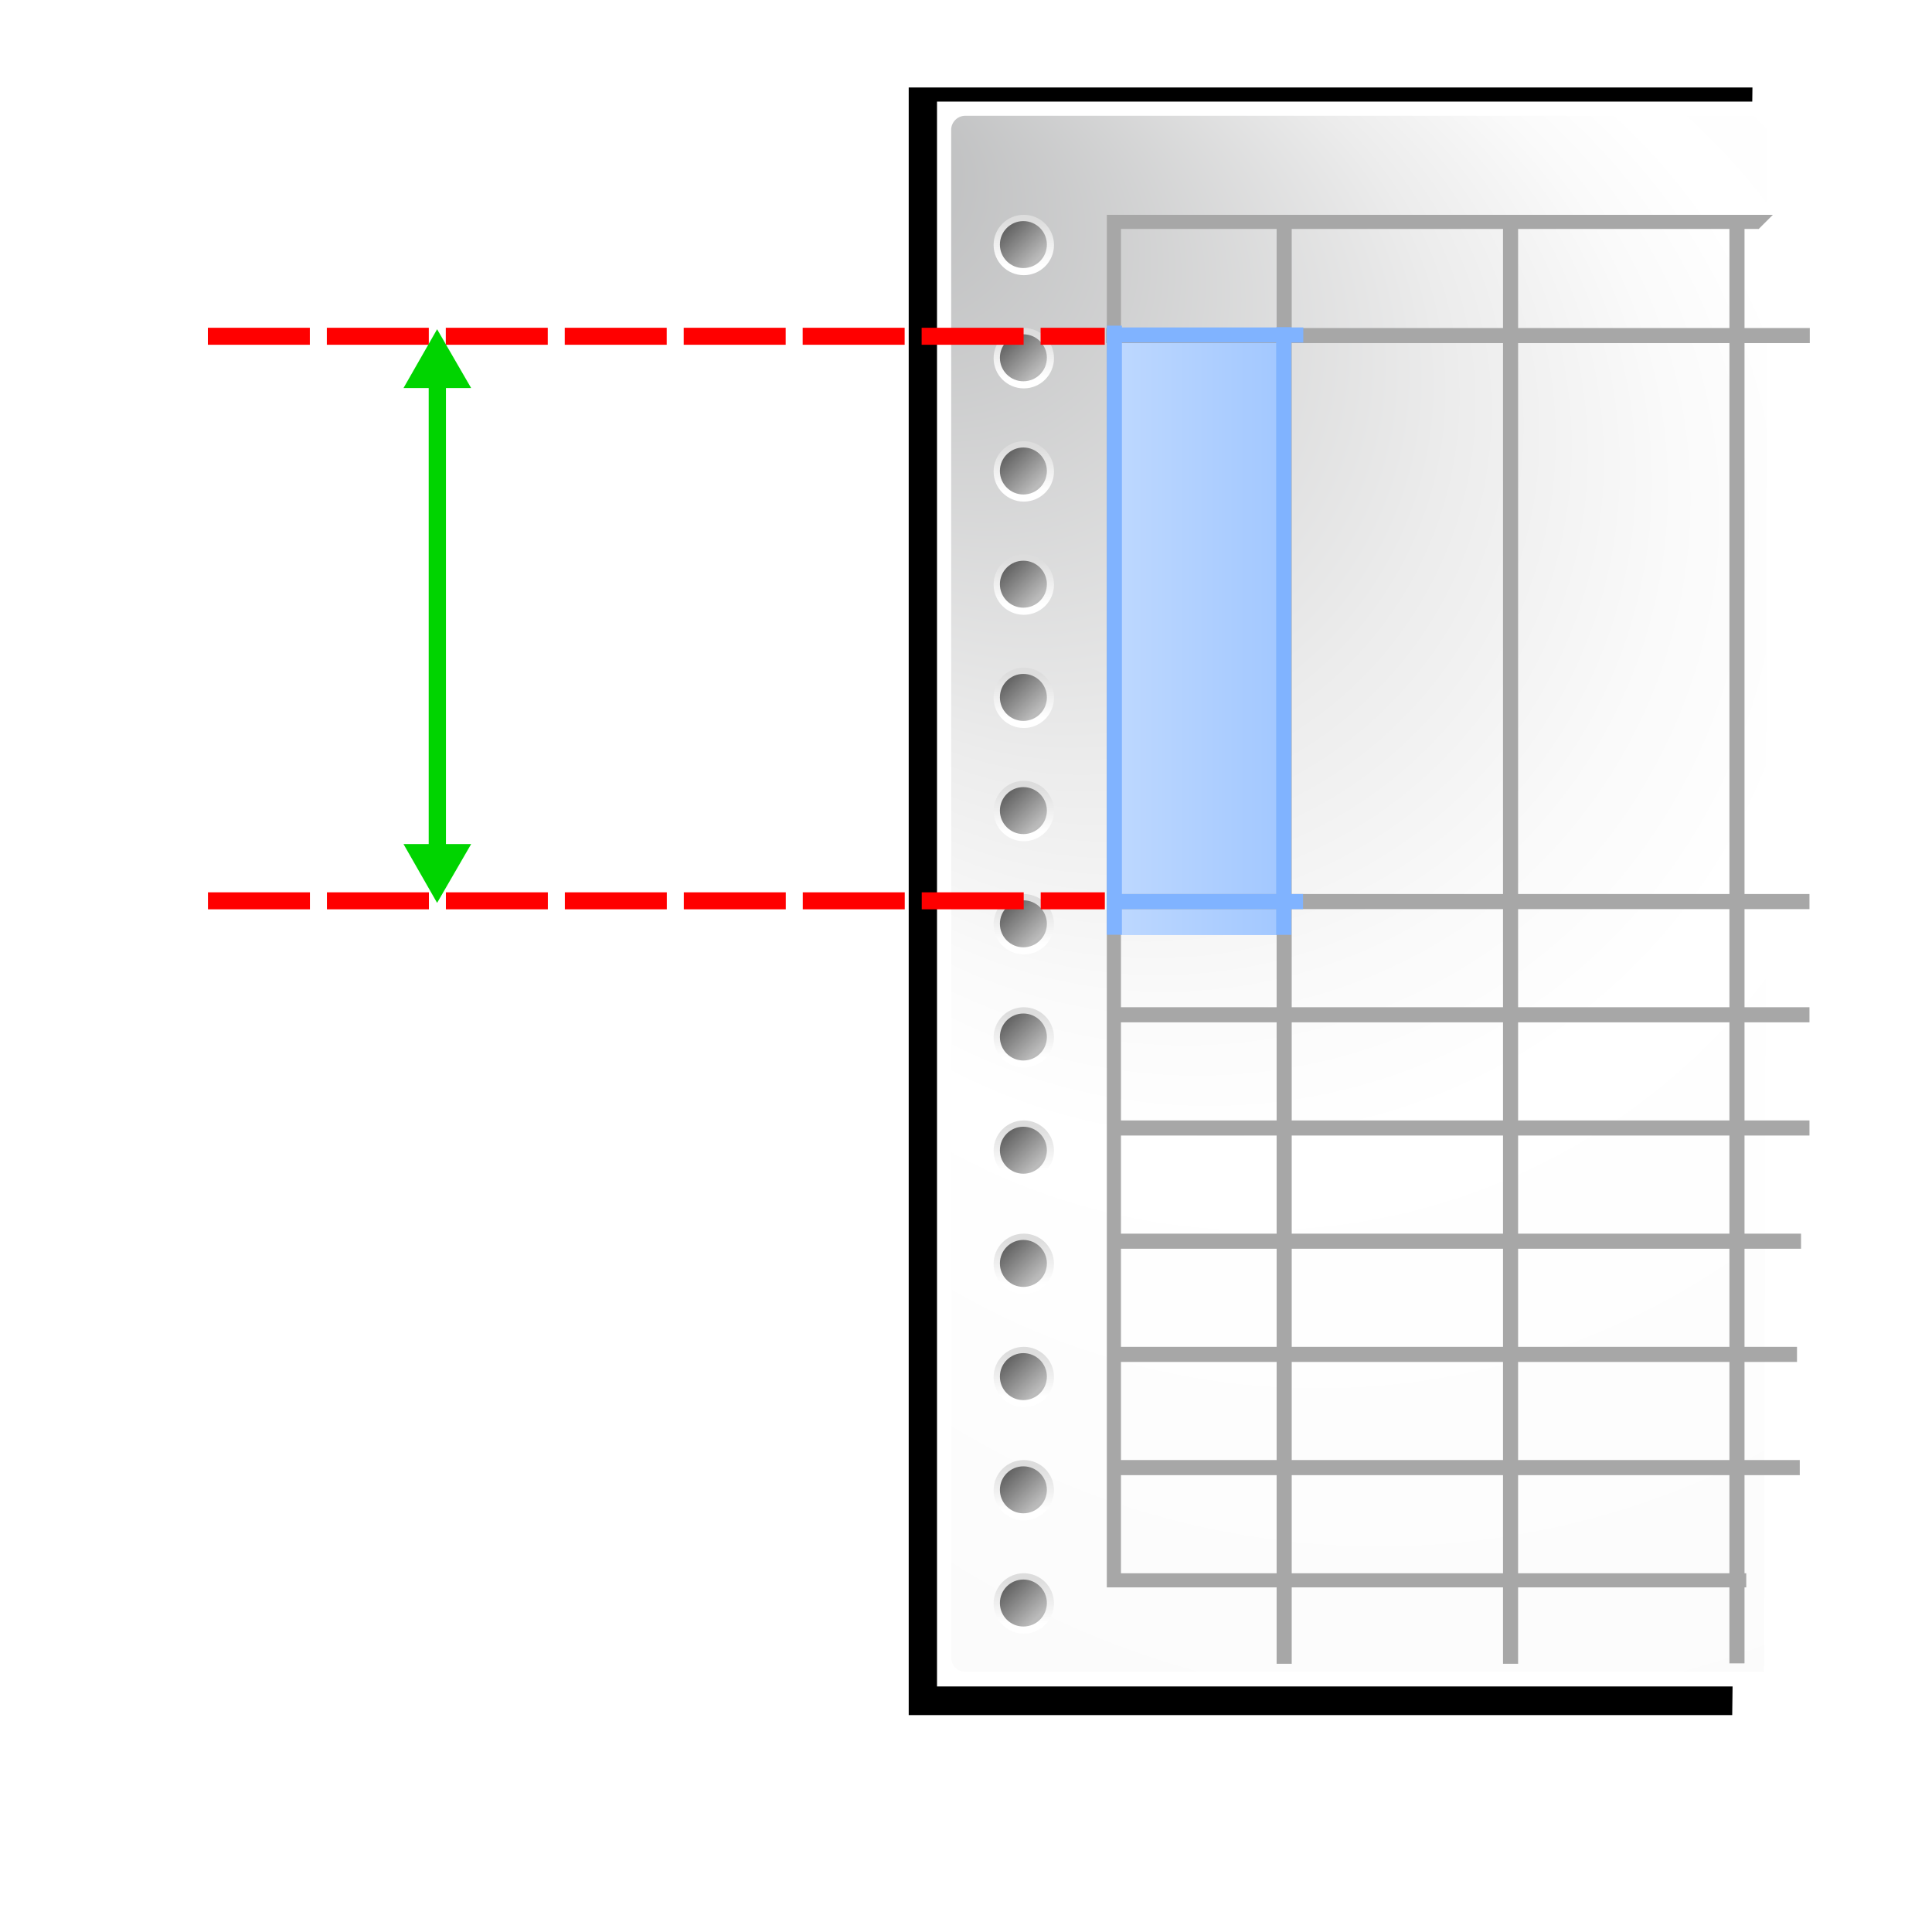 <?xml version="1.0" standalone="no"?>
<!DOCTYPE svg PUBLIC "-//W3C//DTD SVG 20010904//EN" "http://www.w3.org/TR/2001/REC-SVG-20010904/DTD/svg10.dtd">
<!-- Created using Karbon14, part of koffice: http://www.koffice.org/karbon -->
<svg xmlns="http://www.w3.org/2000/svg" xmlns:xlink="http://www.w3.org/1999/xlink" width="102.4pt" height="102.4pt">
  <defs>
    <filter id="defitem0" filterUnits="objectBoundingBox" primitiveUnits="objectBoundingBox" x="-0.1" y="-0.1" width="1.2" height="1.2">
     <feGaussianBlur result="" in="" x="-0.1" y="-0.1" width="1.2" height="1.2" stdDeviation="0.041, 0.023"/>
    </filter>
    <radialGradient id="defitem1" gradientUnits="userSpaceOnUse" gradientTransform="matrix(1 0 0 1 -17 -8.997)" cx="102" cy="112.305" fx="8.265" fy="9.099" r="139.559" spreadMethod="pad" >
      <stop stop-color="#b7b8b9" offset="0" stop-opacity="1" />
      <stop stop-color="#ececec" offset="0.189" stop-opacity="1" />
      <stop stop-color="#fafafa" offset="0.257" stop-opacity="1" />
      <stop stop-color="#ffffff" offset="0.301" stop-opacity="1" />
      <stop stop-color="#fafafa" offset="0.531" stop-opacity="1" />
      <stop stop-color="#ebecec" offset="0.845" stop-opacity="1" />
      <stop stop-color="#e1e2e3" offset="1" stop-opacity="1" />
    </radialGradient>
    <linearGradient id="defitem2" gradientUnits="userSpaceOnUse" gradientTransform="matrix(1 0 0 4.927 -16 -100.597)" x1="28" y1="24.459" x2="16" y2="24.459" spreadMethod="pad" >
      <stop stop-color="#a3c8ff" offset="0" stop-opacity="1" />
      <stop stop-color="#bfd9ff" offset="1" stop-opacity="1" />
    </linearGradient>
    <linearGradient id="defitem3" gradientUnits="userSpaceOnUse" gradientTransform="translate(-151, -172)" x1="153" y1="175.557" x2="153" y2="172.444" spreadMethod="pad" >
      <stop stop-color="#ffffff" offset="0" stop-opacity="1" />
      <stop stop-color="#dddddd" offset="1" stop-opacity="1" />
    </linearGradient>
    <linearGradient id="defitem4" gradientUnits="userSpaceOnUse" gradientTransform="translate(-151.444, -172.444)" x1="154.101" y1="175.101" x2="151.9" y2="172.901" spreadMethod="pad" >
      <stop stop-color="#bbbbbb" offset="0" stop-opacity="1" />
      <stop stop-color="#616161" offset="1" stop-opacity="1" />
    </linearGradient>
    <linearGradient id="defitem5" gradientUnits="userSpaceOnUse" gradientTransform="translate(-151, -164)" x1="153" y1="167.557" x2="153" y2="164.444" spreadMethod="pad" >
      <stop stop-color="#ffffff" offset="0" stop-opacity="1" />
      <stop stop-color="#dddddd" offset="1" stop-opacity="1" />
    </linearGradient>
    <linearGradient id="defitem6" gradientUnits="userSpaceOnUse" gradientTransform="translate(-151.444, -164.444)" x1="154.101" y1="167.101" x2="151.9" y2="164.9" spreadMethod="pad" >
      <stop stop-color="#bbbbbb" offset="0" stop-opacity="1" />
      <stop stop-color="#616161" offset="1" stop-opacity="1" />
    </linearGradient>
    <linearGradient id="defitem7" gradientUnits="userSpaceOnUse" gradientTransform="translate(-151, -156)" x1="153" y1="159.557" x2="153" y2="156.444" spreadMethod="pad" >
      <stop stop-color="#ffffff" offset="0" stop-opacity="1" />
      <stop stop-color="#dddddd" offset="1" stop-opacity="1" />
    </linearGradient>
    <linearGradient id="defitem8" gradientUnits="userSpaceOnUse" gradientTransform="translate(-151.444, -156.444)" x1="154.101" y1="159.101" x2="151.9" y2="156.9" spreadMethod="pad" >
      <stop stop-color="#bbbbbb" offset="0" stop-opacity="1" />
      <stop stop-color="#616161" offset="1" stop-opacity="1" />
    </linearGradient>
    <linearGradient id="defitem9" gradientUnits="userSpaceOnUse" gradientTransform="translate(-151, -148)" x1="153" y1="151.557" x2="153" y2="148.444" spreadMethod="pad" >
      <stop stop-color="#ffffff" offset="0" stop-opacity="1" />
      <stop stop-color="#dddddd" offset="1" stop-opacity="1" />
    </linearGradient>
    <linearGradient id="defitem10" gradientUnits="userSpaceOnUse" gradientTransform="translate(-151.444, -148.444)" x1="154.101" y1="151.101" x2="151.9" y2="148.9" spreadMethod="pad" >
      <stop stop-color="#bbbbbb" offset="0" stop-opacity="1" />
      <stop stop-color="#616161" offset="1" stop-opacity="1" />
    </linearGradient>
    <linearGradient id="defitem11" gradientUnits="userSpaceOnUse" gradientTransform="translate(-151, -140)" x1="153" y1="143.557" x2="153" y2="140.444" spreadMethod="pad" >
      <stop stop-color="#ffffff" offset="0" stop-opacity="1" />
      <stop stop-color="#dddddd" offset="1" stop-opacity="1" />
    </linearGradient>
    <linearGradient id="defitem12" gradientUnits="userSpaceOnUse" gradientTransform="translate(-151.444, -140.444)" x1="154.101" y1="143.101" x2="151.9" y2="140.9" spreadMethod="pad" >
      <stop stop-color="#bbbbbb" offset="0" stop-opacity="1" />
      <stop stop-color="#616161" offset="1" stop-opacity="1" />
    </linearGradient>
    <linearGradient id="defitem13" gradientUnits="userSpaceOnUse" gradientTransform="translate(-151, -132)" x1="153" y1="135.557" x2="153" y2="132.444" spreadMethod="pad" >
      <stop stop-color="#ffffff" offset="0" stop-opacity="1" />
      <stop stop-color="#dddddd" offset="1" stop-opacity="1" />
    </linearGradient>
    <linearGradient id="defitem14" gradientUnits="userSpaceOnUse" gradientTransform="translate(-151.444, -132.444)" x1="154.101" y1="135.101" x2="151.9" y2="132.9" spreadMethod="pad" >
      <stop stop-color="#bbbbbb" offset="0" stop-opacity="1" />
      <stop stop-color="#616161" offset="1" stop-opacity="1" />
    </linearGradient>
    <linearGradient id="defitem15" gradientUnits="userSpaceOnUse" gradientTransform="translate(-151, -124)" x1="153" y1="127.557" x2="153" y2="124.444" spreadMethod="pad" >
      <stop stop-color="#ffffff" offset="0" stop-opacity="1" />
      <stop stop-color="#dddddd" offset="1" stop-opacity="1" />
    </linearGradient>
    <linearGradient id="defitem16" gradientUnits="userSpaceOnUse" gradientTransform="translate(-151.444, -124.444)" x1="154.101" y1="127.101" x2="151.9" y2="124.9" spreadMethod="pad" >
      <stop stop-color="#bbbbbb" offset="0" stop-opacity="1" />
      <stop stop-color="#616161" offset="1" stop-opacity="1" />
    </linearGradient>
    <linearGradient id="defitem17" gradientUnits="userSpaceOnUse" gradientTransform="translate(-151, -116)" x1="153" y1="119.557" x2="153" y2="116.444" spreadMethod="pad" >
      <stop stop-color="#ffffff" offset="0" stop-opacity="1" />
      <stop stop-color="#dddddd" offset="1" stop-opacity="1" />
    </linearGradient>
    <linearGradient id="defitem18" gradientUnits="userSpaceOnUse" gradientTransform="translate(-151.444, -116.444)" x1="154.101" y1="119.101" x2="151.9" y2="116.9" spreadMethod="pad" >
      <stop stop-color="#bbbbbb" offset="0" stop-opacity="1" />
      <stop stop-color="#616161" offset="1" stop-opacity="1" />
    </linearGradient>
    <linearGradient id="defitem19" gradientUnits="userSpaceOnUse" gradientTransform="translate(-151, -108)" x1="153" y1="111.557" x2="153" y2="108.444" spreadMethod="pad" >
      <stop stop-color="#ffffff" offset="0" stop-opacity="1" />
      <stop stop-color="#dddddd" offset="1" stop-opacity="1" />
    </linearGradient>
    <linearGradient id="defitem20" gradientUnits="userSpaceOnUse" gradientTransform="translate(-151.444, -108.444)" x1="154.101" y1="111.101" x2="151.9" y2="108.9" spreadMethod="pad" >
      <stop stop-color="#bbbbbb" offset="0" stop-opacity="1" />
      <stop stop-color="#616161" offset="1" stop-opacity="1" />
    </linearGradient>
    <linearGradient id="defitem21" gradientUnits="userSpaceOnUse" gradientTransform="translate(-151, -100)" x1="153" y1="103.557" x2="153" y2="100.444" spreadMethod="pad" >
      <stop stop-color="#ffffff" offset="0" stop-opacity="1" />
      <stop stop-color="#dddddd" offset="1" stop-opacity="1" />
    </linearGradient>
    <linearGradient id="defitem22" gradientUnits="userSpaceOnUse" gradientTransform="translate(-151.444, -100.444)" x1="154.101" y1="103.101" x2="151.9" y2="100.9" spreadMethod="pad" >
      <stop stop-color="#bbbbbb" offset="0" stop-opacity="1" />
      <stop stop-color="#616161" offset="1" stop-opacity="1" />
    </linearGradient>
    <linearGradient id="defitem23" gradientUnits="userSpaceOnUse" gradientTransform="translate(-151, -92)" x1="153" y1="95.557" x2="153" y2="92.444" spreadMethod="pad" >
      <stop stop-color="#ffffff" offset="0" stop-opacity="1" />
      <stop stop-color="#dddddd" offset="1" stop-opacity="1" />
    </linearGradient>
    <linearGradient id="defitem24" gradientUnits="userSpaceOnUse" gradientTransform="translate(-151.444, -92.444)" x1="154.101" y1="95.101" x2="151.9" y2="92.9" spreadMethod="pad" >
      <stop stop-color="#bbbbbb" offset="0" stop-opacity="1" />
      <stop stop-color="#616161" offset="1" stop-opacity="1" />
    </linearGradient>
    <linearGradient id="defitem25" gradientUnits="userSpaceOnUse" gradientTransform="translate(-151, -84)" x1="153" y1="87.557" x2="153" y2="84.444" spreadMethod="pad" >
      <stop stop-color="#ffffff" offset="0" stop-opacity="1" />
      <stop stop-color="#dddddd" offset="1" stop-opacity="1" />
    </linearGradient>
    <linearGradient id="defitem26" gradientUnits="userSpaceOnUse" gradientTransform="translate(-151.444, -84.444)" x1="154.101" y1="87.101" x2="151.9" y2="84.9" spreadMethod="pad" >
      <stop stop-color="#bbbbbb" offset="0" stop-opacity="1" />
      <stop stop-color="#616161" offset="1" stop-opacity="1" />
    </linearGradient>
    <linearGradient id="defitem27" gradientUnits="userSpaceOnUse" gradientTransform="translate(-151, -76)" x1="153" y1="79.557" x2="153" y2="76.444" spreadMethod="pad" >
      <stop stop-color="#ffffff" offset="0" stop-opacity="1" />
      <stop stop-color="#dddddd" offset="1" stop-opacity="1" />
    </linearGradient>
    <linearGradient id="defitem28" gradientUnits="userSpaceOnUse" gradientTransform="translate(-151.444, -76.444)" x1="154.101" y1="79.101" x2="151.9" y2="76.9" spreadMethod="pad" >
      <stop stop-color="#bbbbbb" offset="0" stop-opacity="1" />
      <stop stop-color="#616161" offset="1" stop-opacity="1" />
    </linearGradient>
  </defs>
  <g id="layer1">
    <path id="path7865" fill="#000000" fill-opacity="1" fill-rule="nonzero" filter="url(#defitem0)" d="M0 0L0 112C0 112 63.156 112 63.156 112L55.851 112L57.223 0Z"  transform="matrix(1.042 0 0 1.027 64.218 6.181)" />
    <path id="path34" fill="#ffffff" fill-opacity="1" fill-rule="nonzero" d="M0 8.88178e-16L0 112C0 112 57.688 112 57.688 112L58.883 0Z"  transform="translate(66.218, 7.181)" />
    <path id="path59" fill="url(#defitem1)" fill-rule="nonzero" d="M1 7.10543e-15C0.449 7.10543e-15 0 0.449 0 1L0 108.964C0 109.515 0.449 109.963 1 109.963L57.443 109.963L57.702 1L56.702 0Z"  transform="translate(67.218, 8.181)" />
    <rect id="rect87" transform="translate(78.218, 23.598)" fill="url(#defitem2)" fill-rule="nonzero" width="9.6pt" height="31.861pt"/>
    <g id="g89" transform="translate(70.218, 111.181)">
      <circle id="circle96" r="1.6pt" cx="1.6pt" cy="1.6pt" fill="url(#defitem3)" fill-rule="nonzero"/>
      <circle id="circle103" r="1.245pt" cx="1.245pt" cy="1.245pt" transform="translate(0.444, 0.444)" fill="url(#defitem4)" fill-rule="nonzero"/>
    </g>
    <g id="g105" transform="translate(70.218, 103.181)">
      <circle id="circle112" r="1.6pt" cx="1.6pt" cy="1.6pt" fill="url(#defitem5)" fill-rule="nonzero"/>
      <circle id="circle119" r="1.245pt" cx="1.245pt" cy="1.245pt" transform="translate(0.444, 0.444)" fill="url(#defitem6)" fill-rule="nonzero"/>
    </g>
    <g id="g121" transform="translate(70.218, 95.181)">
      <circle id="circle128" r="1.6pt" cx="1.6pt" cy="1.6pt" fill="url(#defitem7)" fill-rule="nonzero"/>
      <circle id="circle135" r="1.245pt" cx="1.245pt" cy="1.245pt" transform="translate(0.444, 0.444)" fill="url(#defitem8)" fill-rule="nonzero"/>
    </g>
    <g id="g137" transform="translate(70.218, 87.181)">
      <circle id="circle144" r="1.6pt" cx="1.6pt" cy="1.6pt" fill="url(#defitem9)" fill-rule="nonzero"/>
      <circle id="circle151" r="1.245pt" cx="1.245pt" cy="1.245pt" transform="translate(0.444, 0.444)" fill="url(#defitem10)" fill-rule="nonzero"/>
    </g>
    <g id="g153" transform="translate(70.218, 79.181)">
      <circle id="circle160" r="1.6pt" cx="1.6pt" cy="1.6pt" fill="url(#defitem11)" fill-rule="nonzero"/>
      <circle id="circle167" r="1.245pt" cx="1.245pt" cy="1.245pt" transform="translate(0.444, 0.444)" fill="url(#defitem12)" fill-rule="nonzero"/>
    </g>
    <g id="g169" transform="translate(70.218, 71.181)">
      <circle id="circle176" r="1.6pt" cx="1.6pt" cy="1.6pt" fill="url(#defitem13)" fill-rule="nonzero"/>
      <circle id="circle183" r="1.245pt" cx="1.245pt" cy="1.245pt" transform="translate(0.444, 0.444)" fill="url(#defitem14)" fill-rule="nonzero"/>
    </g>
    <g id="g185" transform="translate(70.218, 63.181)">
      <circle id="circle192" r="1.6pt" cx="1.6pt" cy="1.6pt" fill="url(#defitem15)" fill-rule="nonzero"/>
      <circle id="circle199" r="1.245pt" cx="1.245pt" cy="1.245pt" transform="translate(0.444, 0.444)" fill="url(#defitem16)" fill-rule="nonzero"/>
    </g>
    <g id="g201" transform="translate(70.218, 55.181)">
      <circle id="circle208" r="1.6pt" cx="1.6pt" cy="1.6pt" fill="url(#defitem17)" fill-rule="nonzero"/>
      <circle id="circle215" r="1.245pt" cx="1.245pt" cy="1.245pt" transform="translate(0.444, 0.444)" fill="url(#defitem18)" fill-rule="nonzero"/>
    </g>
    <g id="g217" transform="translate(70.218, 47.181)">
      <circle id="circle224" r="1.6pt" cx="1.6pt" cy="1.6pt" fill="url(#defitem19)" fill-rule="nonzero"/>
      <circle id="circle231" r="1.245pt" cx="1.245pt" cy="1.245pt" transform="translate(0.444, 0.444)" fill="url(#defitem20)" fill-rule="nonzero"/>
    </g>
    <g id="g233" transform="translate(70.218, 39.181)">
      <circle id="circle240" r="1.6pt" cx="1.6pt" cy="1.6pt" fill="url(#defitem21)" fill-rule="nonzero"/>
      <circle id="circle247" r="1.245pt" cx="1.245pt" cy="1.245pt" transform="translate(0.444, 0.444)" fill="url(#defitem22)" fill-rule="nonzero"/>
    </g>
    <g id="g249" transform="translate(70.218, 31.181)">
      <circle id="circle256" r="1.6pt" cx="1.6pt" cy="1.6pt" fill="url(#defitem23)" fill-rule="nonzero"/>
      <circle id="circle263" r="1.245pt" cx="1.245pt" cy="1.245pt" transform="translate(0.444, 0.444)" fill="url(#defitem24)" fill-rule="nonzero"/>
    </g>
    <g id="g265" transform="translate(70.218, 23.181)">
      <circle id="circle272" r="1.6pt" cx="1.6pt" cy="1.6pt" fill="url(#defitem25)" fill-rule="nonzero"/>
      <circle id="circle279" r="1.245pt" cx="1.245pt" cy="1.245pt" transform="translate(0.444, 0.444)" fill="url(#defitem26)" fill-rule="nonzero"/>
    </g>
    <g id="g281" transform="translate(70.218, 15.181)">
      <circle id="circle288" r="1.6pt" cx="1.6pt" cy="1.6pt" fill="url(#defitem27)" fill-rule="nonzero"/>
      <circle id="circle295" r="1.245pt" cx="1.245pt" cy="1.245pt" transform="translate(0.444, 0.444)" fill="url(#defitem28)" fill-rule="nonzero"/>
    </g>
    <rect id="rect305" transform="translate(78.507, 63.181)" fill="#a7a7a7" fill-opacity="1" fill-rule="nonzero" width="37.025pt" height="0.8pt"/>
    <rect id="rect307" transform="translate(78.507, 71.181)" fill="#a7a7a7" fill-opacity="1" fill-rule="nonzero" width="37.025pt" height="0.8pt"/>
    <rect id="rect309" transform="translate(78.507, 79.181)" fill="#a7a7a7" fill-opacity="1" fill-rule="nonzero" width="37.025pt" height="0.8pt"/>
    <rect id="rect311" transform="translate(78.718, 87.181)" fill="#a7a7a7" fill-opacity="1" fill-rule="nonzero" width="36.42pt" height="0.8pt"/>
    <rect id="rect313" transform="translate(78.718, 95.181)" fill="#a7a7a7" fill-opacity="1" fill-rule="nonzero" width="36.206pt" height="0.8pt"/>
    <rect id="rect315" transform="translate(78.718, 103.181)" fill="#a7a7a7" fill-opacity="1" fill-rule="nonzero" width="36.353pt" height="0.8pt"/>
    <rect id="rect317" transform="translate(90.218, 15.221)" fill="#a7a7a7" fill-opacity="1" fill-rule="nonzero" width="0.8pt" height="76.768pt"/>
    <rect id="rect319" transform="translate(106.217, 15.221)" fill="#a7a7a7" fill-opacity="1" fill-rule="nonzero" width="0.8pt" height="76.768pt"/>
    <rect id="rect321" transform="translate(122.217, 15.681)" fill="#a7a7a7" fill-opacity="1" fill-rule="nonzero" width="0.8pt" height="76.4pt"/>
    <rect id="rect325" transform="translate(78.167, 23.181)" fill="#a7a7a7" fill-opacity="1" fill-rule="nonzero" width="37.297pt" height="0.8pt"/>
    <path id="path327" fill="#a7a7a7" fill-opacity="1" fill-rule="nonzero" d="M45.188 96L1 96L1 1L46.07 1L47.07 0L0 0L0 97L45.188 97Z"  transform="translate(78.218, 15.181)" />
    <rect id="rect373" transform="translate(78.218, 23.014)" fill="#80b3ff" fill-opacity="1" fill-rule="nonzero" width="0.8pt" height="32.283pt"/>
    <rect id="rect379" transform="translate(78.218, 63.181)" fill="#80b3ff" fill-opacity="1" fill-rule="nonzero" width="10.4pt" height="0.8pt"/>
    <rect id="rect379-8" transform="translate(78.237, 23.14)" fill="#80b3ff" fill-opacity="1" fill-rule="nonzero" width="10.4pt" height="0.8pt"/>
    <rect id="rect373-8" transform="translate(90.188, 23.124)" fill="#80b3ff" fill-opacity="1" fill-rule="nonzero" width="0.8pt" height="32.205pt"/>
    <path id="path3012" fill="none" stroke="#ff0000" stroke-opacity="1" stroke-width="1.201" stroke-linecap="butt" stroke-linejoin="miter" stroke-miterlimit="4" stroke-dasharray=" 7.206,1.201" d="M0 0L63.381 0"  transform="translate(14.697, 63.66)" />
    <path id="path3012-7" fill="none" stroke="#ff0000" stroke-opacity="1" stroke-width="1.201" stroke-linecap="butt" stroke-linejoin="miter" stroke-miterlimit="4" stroke-dasharray=" 7.206,1.201" d="M0 0L63.381 0"  transform="translate(14.69, 23.764)" />
    <path id="path3012-4" fill="#00d400" fill-opacity="1" fill-rule="nonzero" d="M0 36.383L2.375 40.539L4.781 36.383L3 36.383L3 4.156L4.781 4.156L2.375 0L0 4.156L1.781 4.156L1.781 36.383Z"  transform="translate(28.515, 23.267)" />
  </g>
</svg>
